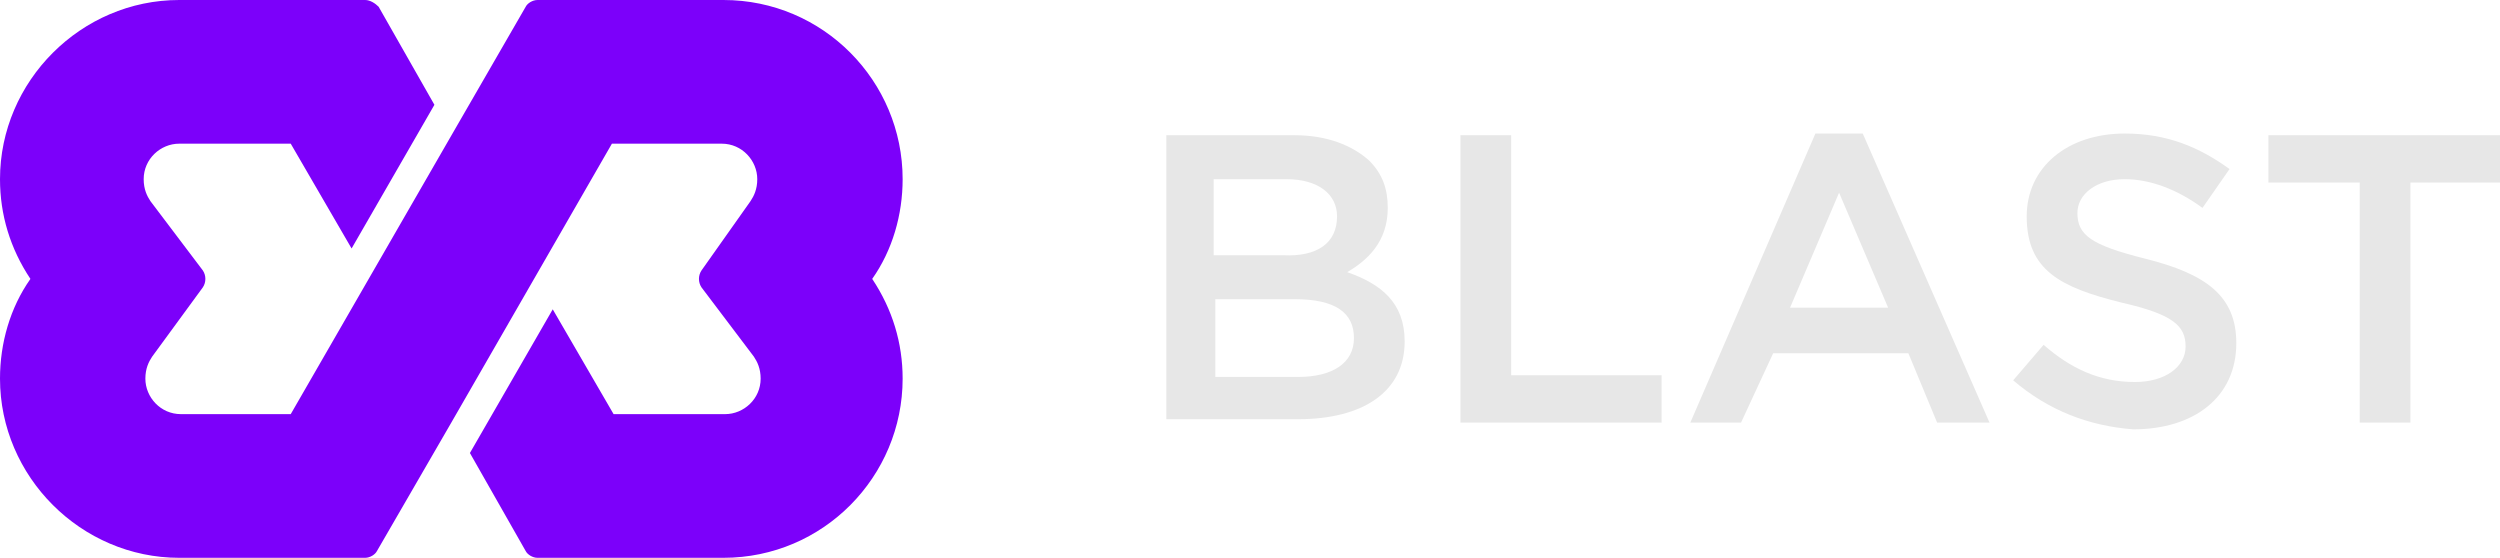 <?xml version="1.0" encoding="utf-8"?>
<!-- Generator: Adobe Illustrator 26.0.1, SVG Export Plug-In . SVG Version: 6.00 Build 0)  -->
<svg version="1.1" id="Capa_1" xmlns="http://www.w3.org/2000/svg" xmlns:xlink="http://www.w3.org/1999/xlink" x="0px" y="0px"
	 viewBox="0 0 147.9 33" style="enable-background:new 0 0 147.9 33;" xml:space="preserve">
<style type="text/css">
	.st0{fill:#E7E7E7;}
	.st1{fill:#7C00FA;}
</style>
<g>
	<path class="st0" d="M69,8h7.6C78.5,8,80,8.6,81,9.5c0.8,0.8,1.1,1.7,1.1,2.8l0,0c0,2-1.2,3.1-2.4,3.8c2,0.7,3.4,1.8,3.4,4.1l0,0
		c0,3-2.5,4.6-6.3,4.6H69V8z M79.1,12.8c0-1.3-1.1-2.2-3-2.2h-4.3v4.5h4.1C77.9,15.2,79.1,14.4,79.1,12.8L79.1,12.8z M76.6,17.7
		h-4.7v4.6h4.9c2,0,3.3-0.8,3.3-2.3l0,0C80.1,18.5,79,17.7,76.6,17.7z"/>
	<path class="st0" d="M86.4,8h3v14.2h8.9V25H86.4V8z"/>
	<path class="st0" d="M107.4,7.9h2.8l7.5,17.1h-3.1l-1.7-4.1h-8L103,25h-3L107.4,7.9z M111.7,18.2l-2.9-6.8l-2.9,6.8H111.7z"/>
	<path class="st0" d="M119.1,22.5l1.8-2.1c1.6,1.4,3.3,2.2,5.4,2.2c1.8,0,3-0.9,3-2.1l0,0c0-1.2-0.7-1.9-3.8-2.6
		c-3.6-0.9-5.6-1.9-5.6-5.1l0,0c0-2.9,2.4-4.9,5.8-4.9c2.5,0,4.4,0.8,6.2,2.1l-1.6,2.3c-1.5-1.1-3.1-1.7-4.6-1.7
		c-1.7,0-2.8,0.9-2.8,2l0,0c0,1.3,0.8,1.9,4,2.7c3.6,0.9,5.4,2.2,5.4,5l0,0c0,3.2-2.5,5.1-6.1,5.1C123.6,25.2,121.2,24.3,119.1,22.5
		z"/>
	<path class="st0" d="M139.6,10.8h-5.4V8H148v2.8h-5.4V25h-3L139.6,10.8L139.6,10.8z"/>
</g>
<g>
	<path class="st1" d="M53.4,10.6C53.4,4.8,48.7,0,42.8,0h-11c-0.3,0-0.6,0.2-0.7,0.4L27,7.5l-9.8,17l0,0h-6.5c-1.2,0-2.1-1-2.1-2.1
		c0-0.6,0.2-1,0.4-1.3L12,17c0.2-0.3,0.2-0.7,0-1l-3.1-4.1c-0.2-0.3-0.4-0.7-0.4-1.3c0-1.2,1-2.1,2.1-2.1h6.6l3.6,6.2l4.9-8.5
		l-3.3-5.8C22.2,0.2,21.9,0,21.6,0h-11C4.8,0,0,4.8,0,10.6c0,2.1,0.6,4.1,1.8,5.9C0.6,18.2,0,20.3,0,22.4C0,28.2,4.8,33,10.6,33h11
		c0.3,0,0.6-0.2,0.7-0.4l4.4-7.6l0,0l9.5-16.5l0,0h6.5c1.2,0,2.1,1,2.1,2.1c0,0.6-0.2,1-0.4,1.3L41.5,16c-0.2,0.3-0.2,0.7,0,1
		l3.1,4.1c0.2,0.3,0.4,0.7,0.4,1.3c0,1.2-1,2.1-2.1,2.1h-6.6l-3.6-6.2l-4.9,8.5l3.3,5.8c0.1,0.2,0.4,0.4,0.7,0.4h11
		c5.9,0,10.6-4.8,10.6-10.6c0-2.1-0.6-4.1-1.8-5.9C52.8,14.8,53.4,12.7,53.4,10.6z"/>
</g>
</svg>
